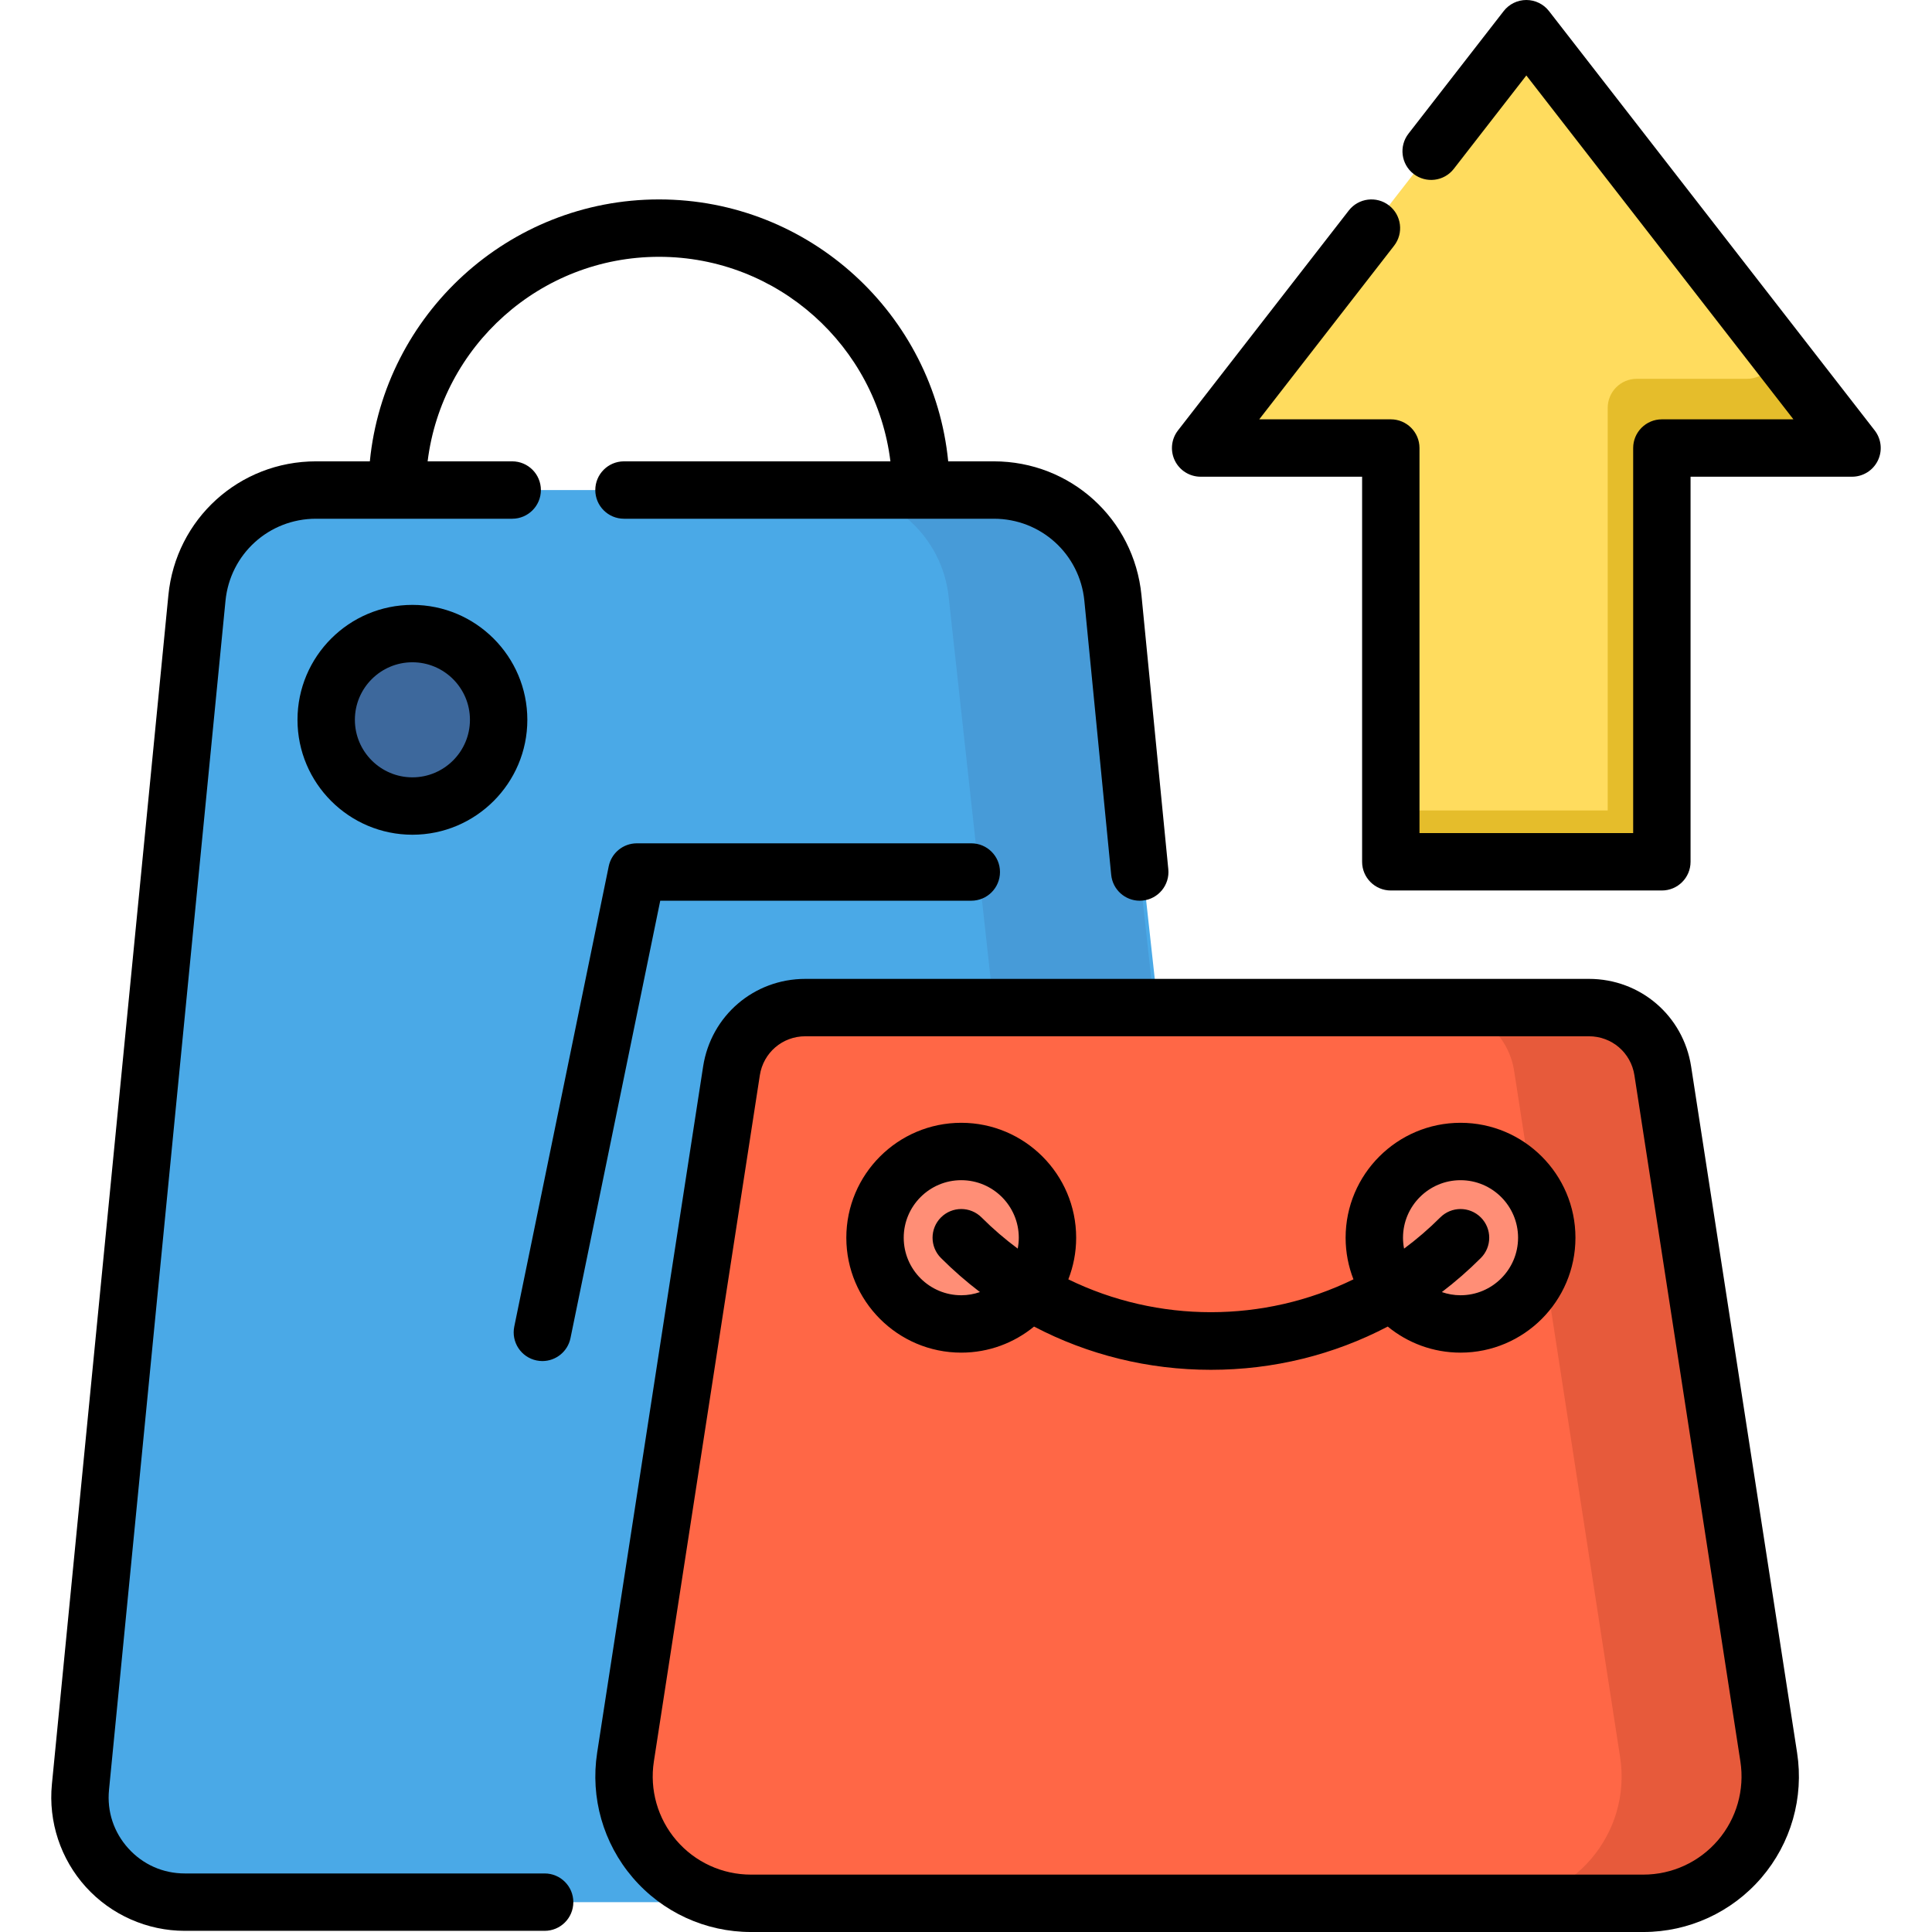 <?xml version="1.0" encoding="iso-8859-1"?>
<!-- Generator: Adobe Illustrator 19.0.0, SVG Export Plug-In . SVG Version: 6.00 Build 0)  -->
<svg xmlns="http://www.w3.org/2000/svg" xmlns:xlink="http://www.w3.org/1999/xlink" version="1.1" id="Layer_1" x="0px" y="0px" viewBox="0 0 512 512" style="enable-background:new 0 0 512 512;" xml:space="preserve">
<path style="fill:#4AA9E7;" d="M277.591,504.088H48.976c-16.417,0-29.254-14.157-27.653-30.495L52.191,158.48  c1.591-16.236,15.241-28.615,31.556-28.615h51.993h29.626h98.015c16.314,0,29.965,12.379,31.556,28.615l16.115,146.678  L277.591,504.088z"/>
<path style="opacity:0.2;fill:#3D689C;enable-background:new    ;" d="M294.016,158.48c-1.591-16.236-15.241-28.615-31.556-28.615  h-42.58c16.314,0,29.965,12.379,31.556,28.615l16.115,146.678l-33.461,198.93h42.58l33.461-198.93L294.016,158.48z"/>
<path style="fill:#FF6746;" d="M435.507,504.396H198.995c-20.614,0-36.375-18.38-33.228-38.753l28.083-181.846  c1.491-9.655,9.8-16.78,19.57-16.78h207.663c9.769,0,18.078,7.124,19.57,16.78l28.083,181.846  C471.88,486.016,456.121,504.396,435.507,504.396z"/>
<path style="opacity:0.2;fill:#892813;enable-background:new    ;" d="M470.403,465.643L442.32,283.797  c-1.491-9.655-9.8-16.78-19.57-16.78h-41.06c9.769,0,18.078,7.124,19.57,16.78l28.083,181.846  c3.146,20.373-12.614,38.753-33.228,38.753h41.06C457.79,504.397,473.549,486.016,470.403,465.643z"/>
<circle style="fill:#3D689C;" cx="109.295" cy="190.76" r="22.851"/>
<path style="fill:#FFDC5E;" d="M363.447,60.453l-36.031,46.388c-3.76,4.841-0.31,11.89,5.82,11.89h27.974  c4.07,0,7.37,3.299,7.37,7.37v102.284h71.833V126.1c0-4.07,3.299-7.37,7.37-7.37h27.974c6.13,0,9.58-7.048,5.82-11.89  l-71.259-91.744c-2.95-3.799-8.69-3.799-11.64,0l-19.404,24.983L363.447,60.453z"/>
<path style="fill:#E5BD2B;" d="M481.964,106.842L470.608,92.22c0.248,4.143-2.944,8.173-7.679,8.173h-29.181  c-4.246,0-7.687,3.442-7.687,7.687v106.7h-57.092v13.604h71.833V126.1c0-4.07,3.299-7.37,7.37-7.37h27.974  C482.273,118.731,485.725,111.683,481.964,106.842z"/>
<g>
	<circle style="fill:#FF8E76;" cx="254.745" cy="328.007" r="22.851"/>
	<circle style="fill:#FF8E76;" cx="387.055" cy="328.007" r="22.851"/>
</g>
<path d="M448.167,282.637c-2.078-13.456-13.468-23.223-27.084-23.223H213.42c-13.616,0-25.006,9.767-27.085,23.223l-28.083,181.846  c-1.838,11.906,1.605,23.98,9.446,33.126c7.841,9.146,19.249,14.391,31.297,14.391h236.51c12.048,0,23.456-5.246,31.297-14.392  c7.841-9.146,11.284-21.219,9.445-33.125L448.167,282.637z M455.258,487.709c-4.949,5.772-12.147,9.083-19.751,9.083H198.995  c-7.604,0-14.804-3.31-19.752-9.082c-4.949-5.772-7.121-13.392-5.962-20.906l28.083-181.846c0.925-5.989,5.995-10.335,12.055-10.335  h207.663c6.06,0,11.13,4.346,12.055,10.335l28.082,181.846C462.379,474.318,460.208,481.938,455.258,487.709z"/>
<path d="M109.294,160.301c-16.793,0-30.455,13.662-30.455,30.455s13.662,30.455,30.455,30.455s30.455-13.662,30.455-30.455  S126.088,160.301,109.294,160.301z M109.294,206.003c-8.407,0-15.247-6.84-15.247-15.247s6.84-15.247,15.247-15.247  s15.247,6.84,15.247,15.247S117.701,206.003,109.294,206.003z"/>
<path d="M387.057,297.553c-16.793,0-30.454,13.662-30.454,30.455c0,3.89,0.741,7.608,2.076,11.031  c-23.764,11.606-51.796,11.606-75.56,0c1.335-3.423,2.076-7.141,2.076-11.031c0-16.793-13.662-30.455-30.455-30.455  s-30.455,13.662-30.455,30.455c0,16.793,13.662,30.455,30.455,30.455c7.316,0,14.036-2.594,19.293-6.91  c14.29,7.487,30.271,11.462,46.865,11.462c16.594,0,32.575-3.974,46.866-11.462c5.257,4.315,11.977,6.91,19.292,6.91  c16.793,0,30.455-13.662,30.455-30.455C417.513,311.215,403.851,297.553,387.057,297.553z M254.742,343.256  c-8.407,0-15.247-6.84-15.247-15.247c0-8.407,6.84-15.247,15.247-15.247c8.407,0,15.247,6.84,15.247,15.247  c0,0.988-0.102,1.952-0.283,2.887c-3.346-2.484-6.555-5.233-9.587-8.265c-2.971-2.969-7.785-2.969-10.754,0  c-2.97,2.971-2.97,7.785,0,10.754c3.266,3.266,6.719,6.274,10.329,9.027C258.138,342.949,256.477,343.256,254.742,343.256z   M387.057,343.256c-1.735,0-3.396-0.305-4.952-0.841c3.61-2.755,7.064-5.762,10.329-9.027c2.97-2.971,2.97-7.784,0-10.754  c-2.971-2.969-7.784-2.969-10.754,0c-3.031,3.032-6.241,5.781-9.586,8.264c-0.18-0.936-0.283-1.9-0.283-2.887  c0-8.407,6.84-15.247,15.246-15.247c8.407,0,15.247,6.84,15.247,15.247C402.303,336.416,395.464,343.256,387.057,343.256z"/>
<path d="M144.334,496.484H48.975c-5.767,0-11.077-2.352-14.95-6.625c-3.874-4.271-5.698-9.785-5.136-15.525l30.868-315.112  c1.216-12.402,11.528-21.754,23.988-21.754h51.993c4.2,0,7.604-3.404,7.604-7.604s-3.404-7.604-7.604-7.604h-22.412  c3.761-30.503,29.818-54.203,61.323-54.203s57.56,23.699,61.322,54.203h-70.607c-4.2,0-7.604,3.404-7.604,7.604  c0,4.2,3.404,7.604,7.604,7.604h98.016c12.46,0,22.773,9.352,23.988,21.754l7.113,72.614c0.384,3.928,3.693,6.864,7.558,6.864  c0.247,0,0.498-0.013,0.75-0.038c4.179-0.409,7.236-4.128,6.825-8.309l-7.113-72.614c-1.981-20.226-18.801-35.478-39.123-35.478  h-12.094c-3.831-38.91-36.737-69.412-76.635-69.412c-39.901,0-72.805,30.501-76.636,69.412H83.746  c-20.322,0-37.142,15.253-39.123,35.478L13.754,472.851c-0.971,9.919,2.311,19.841,9.006,27.225  c6.695,7.382,16.249,11.616,26.215,11.616h95.358c4.2,0,7.604-3.404,7.604-7.604S148.534,496.484,144.334,496.484z"/>
<path d="M496.814,114.067L410.501,2.939C409.061,1.085,406.845,0,404.496,0c-2.348,0-4.565,1.085-6.005,2.939l-25.225,32.476  c-2.576,3.316-1.976,8.094,1.34,10.669c3.316,2.575,8.094,1.977,10.669-1.34L404.495,20l70.779,91.128h-34.863  c-4.2,0-7.604,3.404-7.604,7.604V220.78h-56.626V118.731c0-4.2-3.404-7.604-7.604-7.604h-34.863l35.736-46.01  c2.576-3.316,1.976-8.094-1.34-10.669c-3.316-2.574-8.094-1.977-10.669,1.34l-45.265,58.278c-1.781,2.293-2.101,5.4-0.824,8.008  c1.276,2.607,3.927,4.26,6.829,4.26h42.793v102.05c0,4.2,3.404,7.604,7.604,7.604h71.834c4.2,0,7.604-3.404,7.604-7.604V126.335  h42.793c2.903,0,5.554-1.654,6.829-4.26C498.915,119.467,498.596,116.361,496.814,114.067z"/>
<path d="M142.206,360.538c0.516,0.105,1.03,0.157,1.537,0.157c3.534-0.001,6.702-2.479,7.441-6.077l23.787-115.92h82.431  c4.2,0,7.604-3.404,7.604-7.604c0-4.2-3.404-7.604-7.604-7.604H168.77c-3.61,0-6.723,2.539-7.449,6.075L136.287,351.56  C135.443,355.676,138.093,359.694,142.206,360.538z"/>
<g>
</g>
<g>
</g>
<g>
</g>
<g>
</g>
<g>
</g>
<g>
</g>
<g>
</g>
<g>
</g>
<g>
</g>
<g>
</g>
<g>
</g>
<g>
</g>
<g>
</g>
<g>
</g>
<g>
</g>
</svg>
